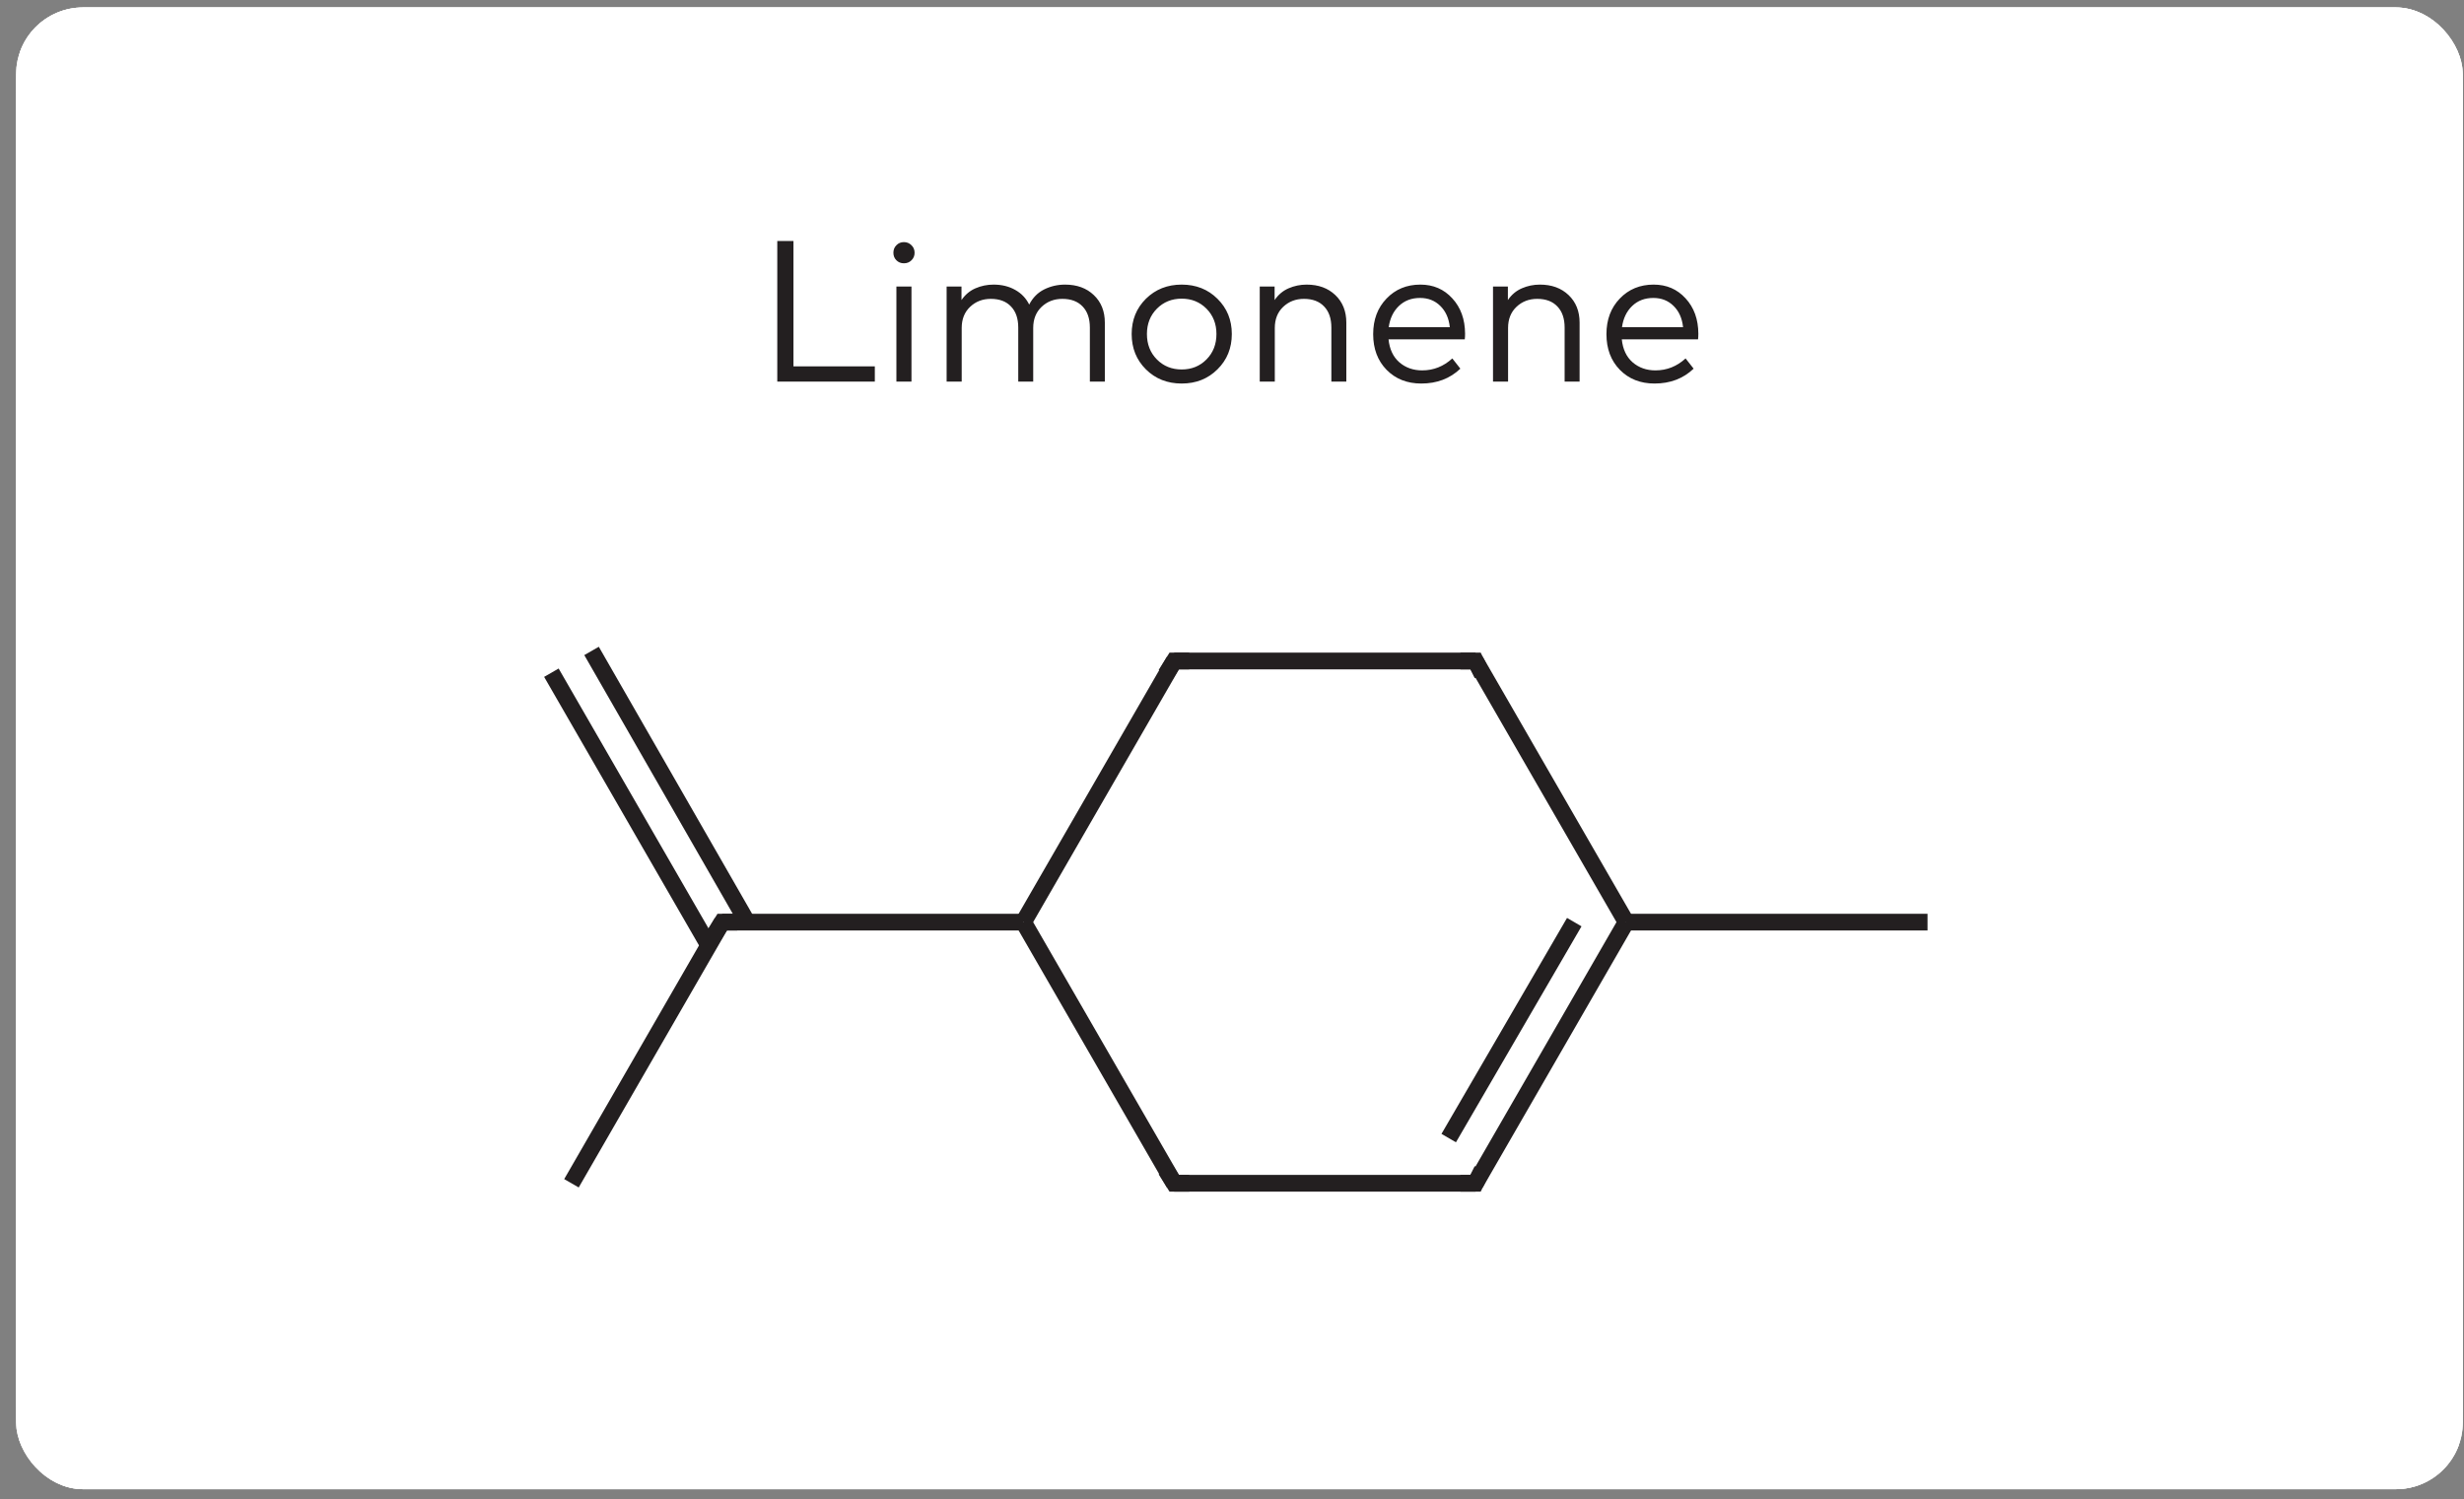 <svg width="143" height="87" viewBox="0 0 143 87" fill="none" xmlns="http://www.w3.org/2000/svg">
<rect x="0" y="0" width="143" height="87" fill="#808080" stroke="none"/>
<g clip-path="url(#clip0_214_14781)">
<rect x="0.933" y="0.432" width="142" height="86" rx="3.886" fill="white"/>
<path d="M0.933 5.363C0.933 -1.334 6.362 -6.764 13.059 -6.764L26.879 -6.764V5.363H0.933V5.363Z" fill="white"/>
<rect x="26.88" y="-6.764" width="90.106" height="12.127" fill="white"/>
<path d="M116.985 -6.764L130.805 -6.764C137.503 -6.764 142.932 -1.334 142.932 5.363V5.363L116.985 5.363V-6.764Z" fill="white"/>
<rect width="142" height="19.786" transform="translate(0.933 5.363)" fill="white"/>
<path d="M50.771 21.263V22.149H45.11V13.988H46.049V21.263H50.771ZM52.898 16.629V22.149H52.023V16.629H52.898ZM52.461 14.052C52.632 14.052 52.777 14.112 52.898 14.233C53.018 14.349 53.079 14.495 53.079 14.67C53.079 14.845 53.018 14.991 52.898 15.107C52.781 15.224 52.636 15.282 52.461 15.282C52.286 15.282 52.14 15.224 52.023 15.107C51.907 14.991 51.849 14.845 51.849 14.67C51.849 14.495 51.907 14.349 52.023 14.233C52.14 14.112 52.286 14.052 52.461 14.052ZM61.811 16.518C62.499 16.518 63.055 16.72 63.478 17.124C63.906 17.529 64.12 18.063 64.12 18.727V22.149H63.251V19.013C63.251 18.488 63.111 18.08 62.831 17.789C62.552 17.494 62.159 17.346 61.654 17.346C61.176 17.346 60.774 17.501 60.447 17.812C60.125 18.119 59.963 18.527 59.963 19.036V22.149H59.095V19.013C59.095 18.488 58.955 18.08 58.675 17.789C58.399 17.494 58.008 17.346 57.503 17.346C57.025 17.346 56.623 17.501 56.297 17.812C55.974 18.119 55.813 18.527 55.813 19.036V22.149H54.938V16.629H55.801V17.416C56.011 17.105 56.281 16.878 56.611 16.734C56.942 16.59 57.291 16.518 57.661 16.518C58.139 16.518 58.558 16.621 58.92 16.827C59.281 17.029 59.551 17.313 59.73 17.678C59.936 17.278 60.226 16.984 60.599 16.798C60.976 16.611 61.38 16.518 61.811 16.518ZM68.58 16.518C69.412 16.518 70.103 16.792 70.655 17.34C71.211 17.888 71.489 18.57 71.489 19.386C71.489 20.206 71.211 20.89 70.655 21.438C70.103 21.986 69.412 22.26 68.58 22.26C67.748 22.26 67.056 21.986 66.504 21.438C65.953 20.89 65.677 20.206 65.677 19.386C65.677 18.57 65.953 17.888 66.504 17.34C67.06 16.792 67.752 16.518 68.58 16.518ZM70.02 17.917C69.635 17.529 69.155 17.334 68.58 17.334C68.005 17.334 67.525 17.529 67.14 17.917C66.755 18.306 66.563 18.796 66.563 19.386C66.563 19.981 66.755 20.472 67.14 20.861C67.525 21.25 68.005 21.444 68.58 21.444C69.155 21.444 69.635 21.25 70.02 20.861C70.404 20.472 70.597 19.981 70.597 19.386C70.597 18.796 70.404 18.306 70.02 17.917ZM75.832 16.518C76.516 16.518 77.07 16.72 77.494 17.124C77.921 17.529 78.135 18.063 78.135 18.727V22.149H77.267V19.013C77.267 18.488 77.127 18.08 76.847 17.789C76.571 17.494 76.18 17.346 75.675 17.346C75.197 17.346 74.795 17.501 74.468 17.812C74.146 18.119 73.984 18.527 73.984 19.036V22.149H73.11V16.629H73.973V17.416C74.183 17.105 74.453 16.878 74.783 16.734C75.114 16.59 75.463 16.518 75.832 16.518ZM82.433 16.518C83.183 16.518 83.801 16.784 84.286 17.317C84.776 17.849 85.023 18.533 85.027 19.369C85.027 19.489 85.021 19.598 85.009 19.695H80.585C80.643 20.27 80.853 20.715 81.214 21.03C81.576 21.341 82.017 21.497 82.537 21.497C83.198 21.497 83.781 21.265 84.286 20.803L84.753 21.397C84.15 21.973 83.394 22.26 82.485 22.26C81.665 22.26 80.995 21.996 80.474 21.467C79.953 20.935 79.693 20.243 79.693 19.392C79.693 18.553 79.951 17.865 80.468 17.328C80.985 16.788 81.64 16.518 82.433 16.518ZM82.415 17.293C81.918 17.293 81.508 17.449 81.185 17.76C80.862 18.071 80.666 18.481 80.596 18.99H84.141C84.086 18.473 83.902 18.061 83.587 17.754C83.276 17.447 82.885 17.293 82.415 17.293ZM89.37 16.518C90.054 16.518 90.608 16.72 91.032 17.124C91.459 17.529 91.673 18.063 91.673 18.727V22.149H90.804V19.013C90.804 18.488 90.665 18.08 90.385 17.789C90.109 17.494 89.718 17.346 89.213 17.346C88.735 17.346 88.333 17.501 88.006 17.812C87.684 18.119 87.522 18.527 87.522 19.036V22.149H86.648V16.629H87.511V17.416C87.721 17.105 87.991 16.878 88.321 16.734C88.651 16.59 89.001 16.518 89.37 16.518ZM95.97 16.518C96.721 16.518 97.338 16.784 97.824 17.317C98.314 17.849 98.561 18.533 98.565 19.369C98.565 19.489 98.559 19.598 98.547 19.695H94.122C94.181 20.27 94.391 20.715 94.752 21.03C95.114 21.341 95.555 21.497 96.075 21.497C96.736 21.497 97.319 21.265 97.824 20.803L98.291 21.397C97.688 21.973 96.932 22.26 96.023 22.26C95.203 22.26 94.532 21.996 94.012 21.467C93.491 20.935 93.231 20.243 93.231 19.392C93.231 18.553 93.489 17.865 94.006 17.328C94.523 16.788 95.178 16.518 95.97 16.518ZM95.953 17.293C95.456 17.293 95.046 17.449 94.723 17.76C94.4 18.071 94.204 18.481 94.134 18.99H97.678C97.624 18.473 97.439 18.061 97.125 17.754C96.814 17.447 96.423 17.293 95.953 17.293Z" fill="#231F20"/>
<g clip-path="url(#clip1_214_14781)">
<path d="M144.802 25.149L-0.938 25.149V81.502H144.802V25.149Z" fill="white"/>
<path d="M34.331 37.78L43.367 53.52" stroke="#231F20" stroke-width="0.972"/>
<path d="M32 39.043L41.133 54.88" stroke="#231F20" stroke-width="0.972"/>
<path d="M33.165 68.677L41.909 53.52" stroke="#231F20" stroke-width="0.972"/>
<path d="M111.865 53.52H94.376" stroke="#231F20" stroke-width="0.972"/>
<path d="M85.631 68.677H68.143" stroke="#231F20" stroke-width="0.972"/>
<path d="M85.631 68.677L94.375 53.52" stroke="#231F20" stroke-width="0.972"/>
<path d="M84.077 66.054L91.364 53.52" stroke="#231F20" stroke-width="0.972"/>
<path d="M85.631 38.363H68.143" stroke="#231F20" stroke-width="0.972"/>
<path d="M85.631 38.363L94.375 53.52" stroke="#231F20" stroke-width="0.972"/>
<path d="M68.143 68.677L59.398 53.52" stroke="#231F20" stroke-width="0.972"/>
<path d="M68.143 38.363L59.398 53.52" stroke="#231F20" stroke-width="0.972"/>
<path d="M41.909 53.52H59.398" stroke="#231F20" stroke-width="0.972"/>
<path d="M84.758 68.677H85.632L86.021 67.9" stroke="#231F20" stroke-width="0.972"/>
<path d="M84.758 38.363H85.632L86.021 39.14" stroke="#231F20" stroke-width="0.972"/>
<path d="M69.017 68.677H68.143L67.657 67.9" stroke="#231F20" stroke-width="0.972"/>
<path d="M69.017 38.363H68.143L67.657 39.14" stroke="#231F20" stroke-width="0.972"/>
<path d="M41.424 54.297L41.91 53.52H42.784" stroke="#231F20" stroke-width="0.972"/>
</g>
<path d="M0.933 81.502H26.879V93.627H13.058C6.361 93.627 0.933 88.199 0.933 81.502V81.502Z" fill="white"/>
<rect x="26.88" y="81.502" width="90.106" height="12.126" fill="white"/>
<path d="M116.985 81.502H142.932V81.502C142.932 88.199 137.503 93.627 130.807 93.627H116.985V81.502Z" fill="white"/>
</g>
<rect x="1.682" y="1.182" width="140.5" height="84.501" rx="3.137" stroke="white" stroke-width="1.5"/>
<defs>
<clipPath id="clip0_214_14781">
<rect x="0.933" y="0.432" width="142" height="86" rx="3.886" fill="white"/>
</clipPath>
<clipPath id="clip1_214_14781">
<rect width="145.739" height="56.353" fill="white" transform="translate(-0.938 25.149)"/>
</clipPath>
</defs>
</svg>
